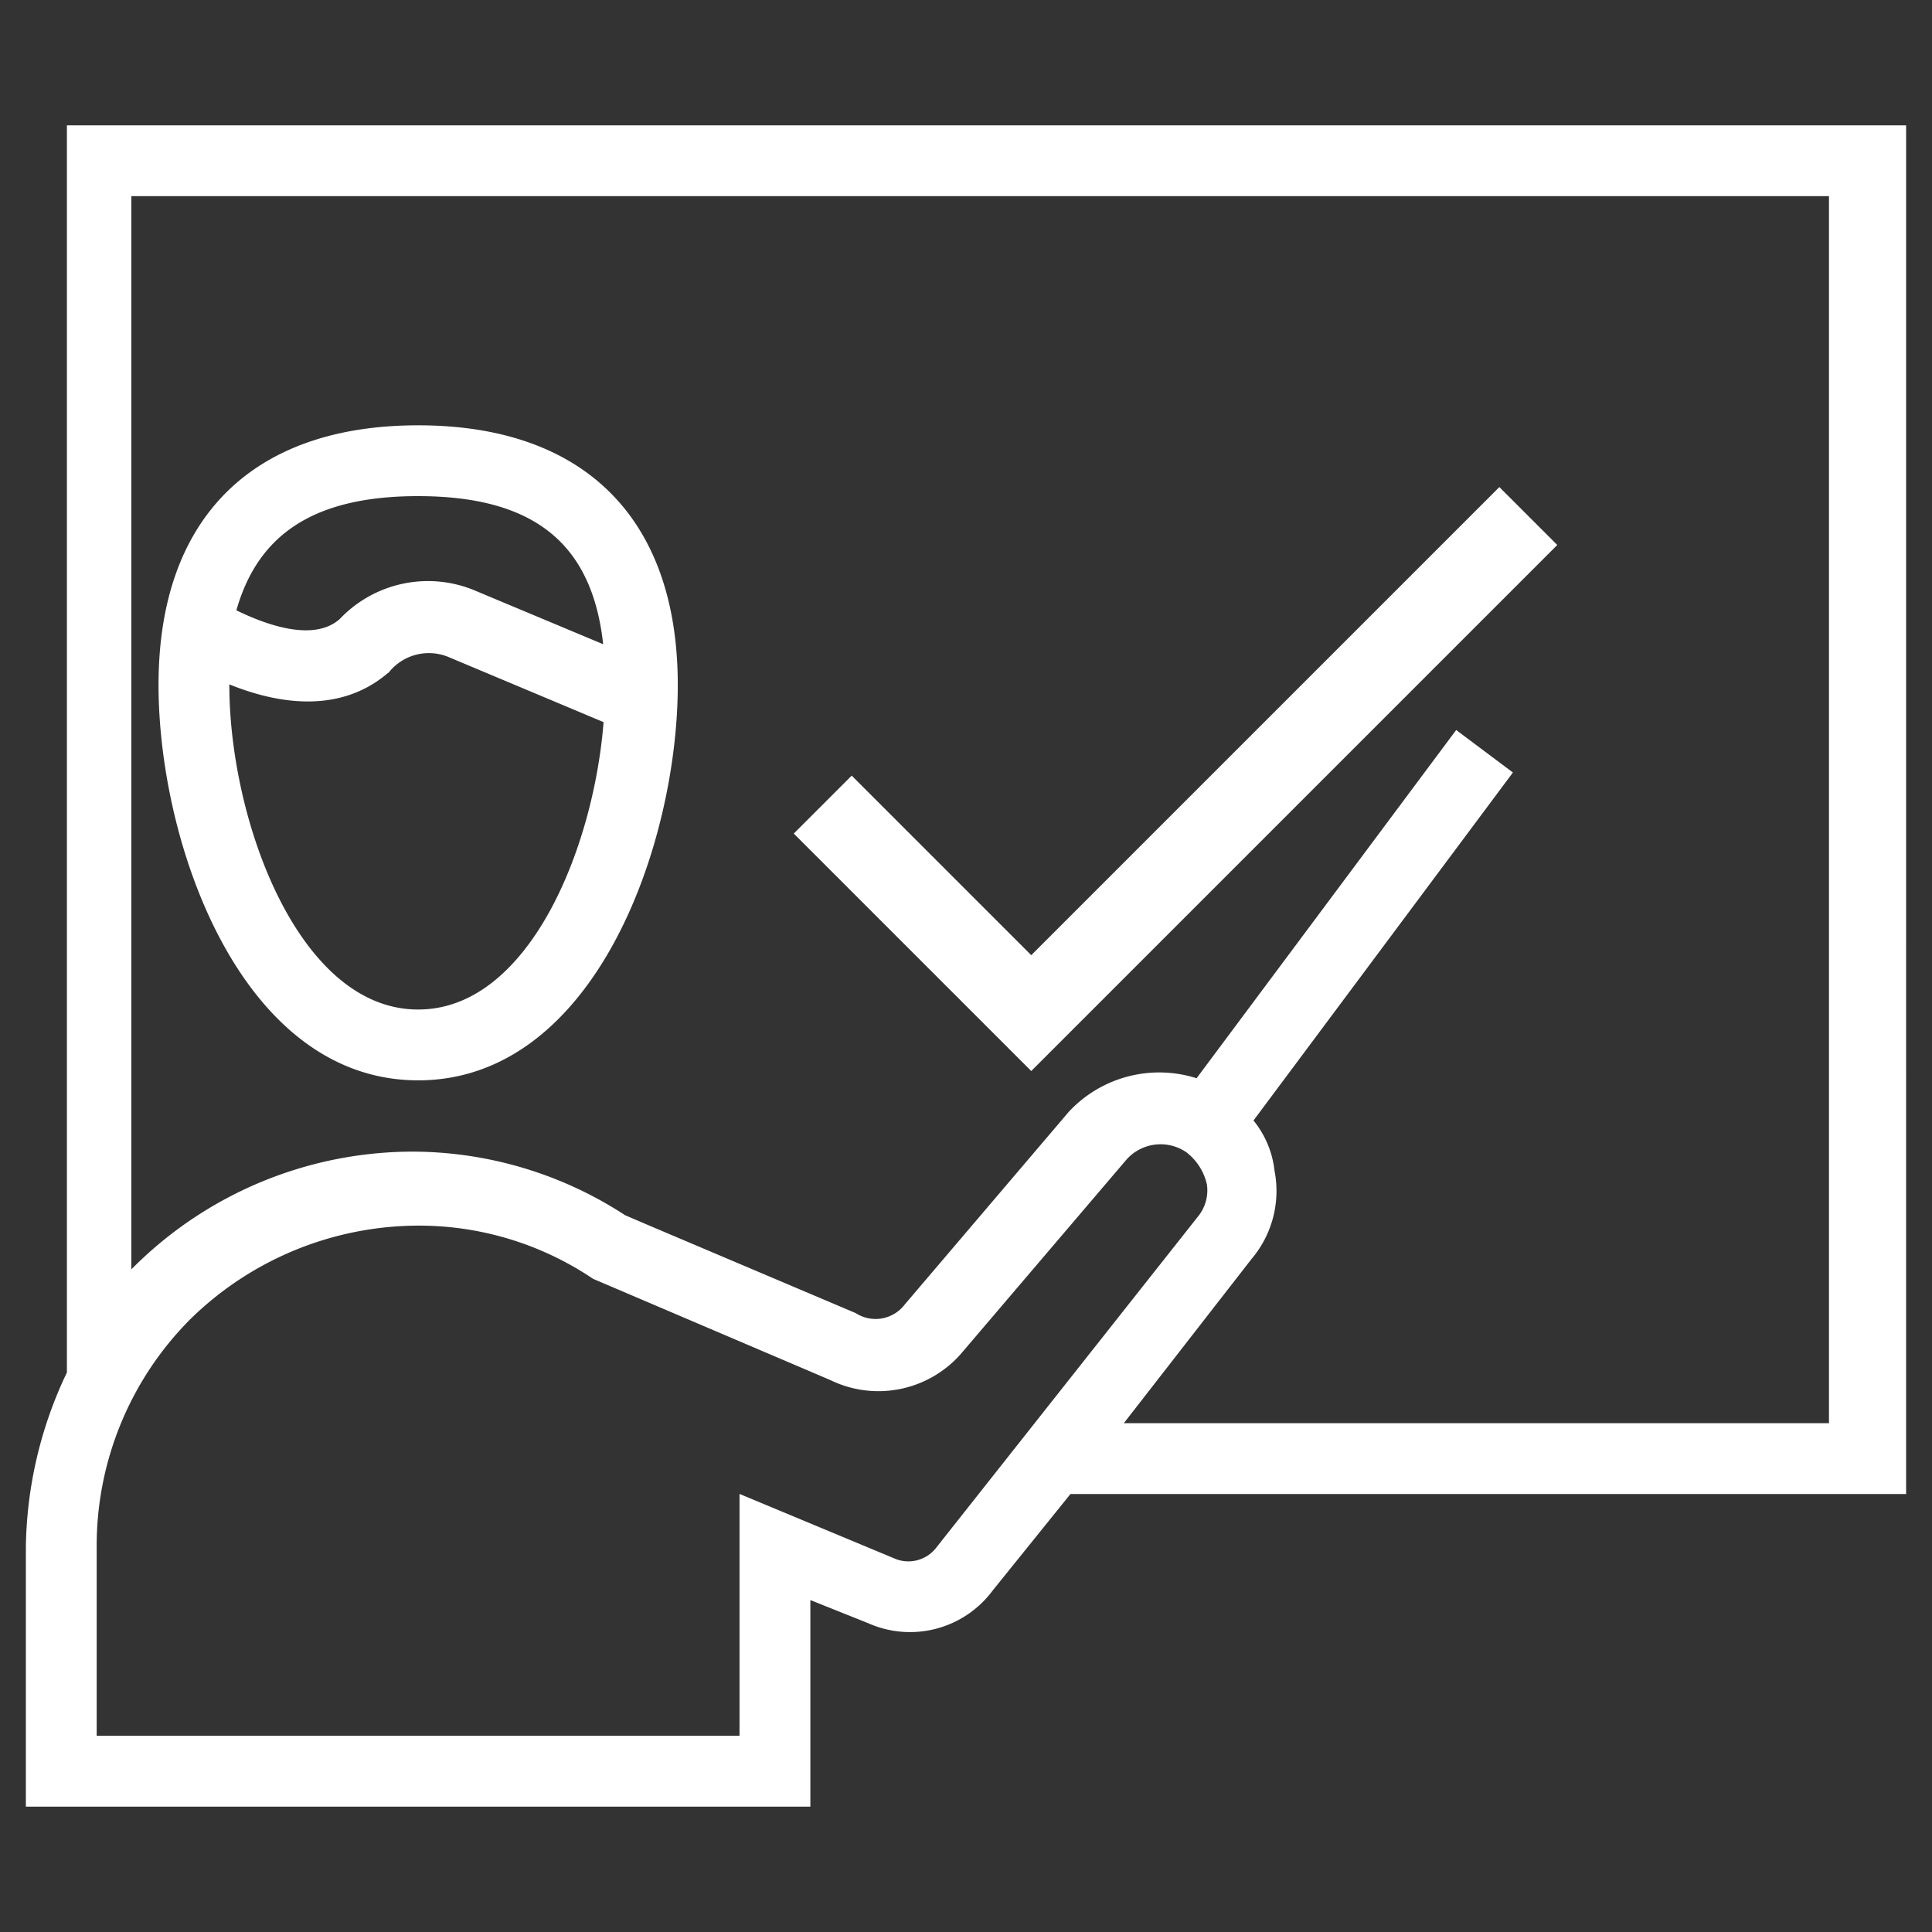 <svg xmlns="http://www.w3.org/2000/svg" xmlns:xlink="http://www.w3.org/1999/xlink" width="126" height="126" viewBox="0 0 126 126">
  <rect x="0" y="0" width="126" height="126" fill="#333333" stroke="none"/>
  <defs>
    <clipPath id="clip-Training">
      <rect width="126" height="126"/>
    </clipPath>
  </defs>
  <g id="Training" clip-path="url(#clip-Training)">
    <g id="noun-training-3317573" transform="translate(-80.308 -39.701)">
      <path id="Path_107" data-name="Path 107" d="M135.687,173.464c11.327,0,16.682-15.24,16.682-25.537,0-10.709-5.972-16.682-16.682-16.682s-16.682,5.972-16.682,16.682C119.005,158.224,124.36,173.464,135.687,173.464Zm0-38.1c7.826,0,11.739,3.3,12.357,10.3l-8.856-3.707a7.678,7.678,0,0,0-8.444,1.854c-1.854,1.648-5.149.412-7.208-.618C124.977,137.834,128.89,135.363,135.687,135.363Zm-12.563,12.151c2.883,1.236,7.208,2.265,10.5-.618a3.593,3.593,0,0,1,4.119-1.03l10.3,4.325c-.618,8.444-4.943,19.153-12.357,19.153-8.032,0-12.563-12.563-12.563-21.418Z" transform="translate(-28.108 -63.556)" fill="#fff" stroke="#fff" stroke-width="0.5"/>
      <path id="Path_108" data-name="Path 108" d="M204.371,48.125H84.922v81.143a26.91,26.91,0,0,0-2.677,11.327v16.682h50.663V143.684l4.119,1.648a6.463,6.463,0,0,0,7.826-2.059L150,136.888h54.37ZM141.556,140.8a2.547,2.547,0,0,1-2.883.824l-9.885-4.119v15.652H86.363V140.595a21.176,21.176,0,0,1,6.178-15.034,21.539,21.539,0,0,1,15.034-6.178,20.567,20.567,0,0,1,11.533,3.5l15.446,6.59a6.908,6.908,0,0,0,8.238-1.648L153.5,115.263a3.226,3.226,0,0,1,4.325-.618,3.915,3.915,0,0,1,1.442,2.265,2.948,2.948,0,0,1-.618,2.265Zm58.7-8.032H153.089l8.65-11.121a6.61,6.61,0,0,0,1.442-5.561,6.03,6.03,0,0,0-1.442-3.3l16.888-22.654-3.3-2.471-16.888,22.654a7.807,7.807,0,0,0-8.238,2.059L139.5,124.943a2.636,2.636,0,0,1-3.5.618L122.4,119.794l-1.442-.618a25.2,25.2,0,0,0-13.8-4.119,25.6,25.6,0,0,0-17.917,7.414l-.618.618V52.244H199.839v80.524Z" fill="#fff" stroke="#fff" stroke-width="0.5"/>
      <path id="Path_109" data-name="Path 109" d="M118.107,95.289,102.974,80.156l3.424-3.424,11.709,11.709,30.529-30.529,3.424,3.424Z" transform="translate(29.456 13.908)" fill="#fff" stroke="#fff" stroke-width="0.5"/>
    </g>
  </g>
</svg>
